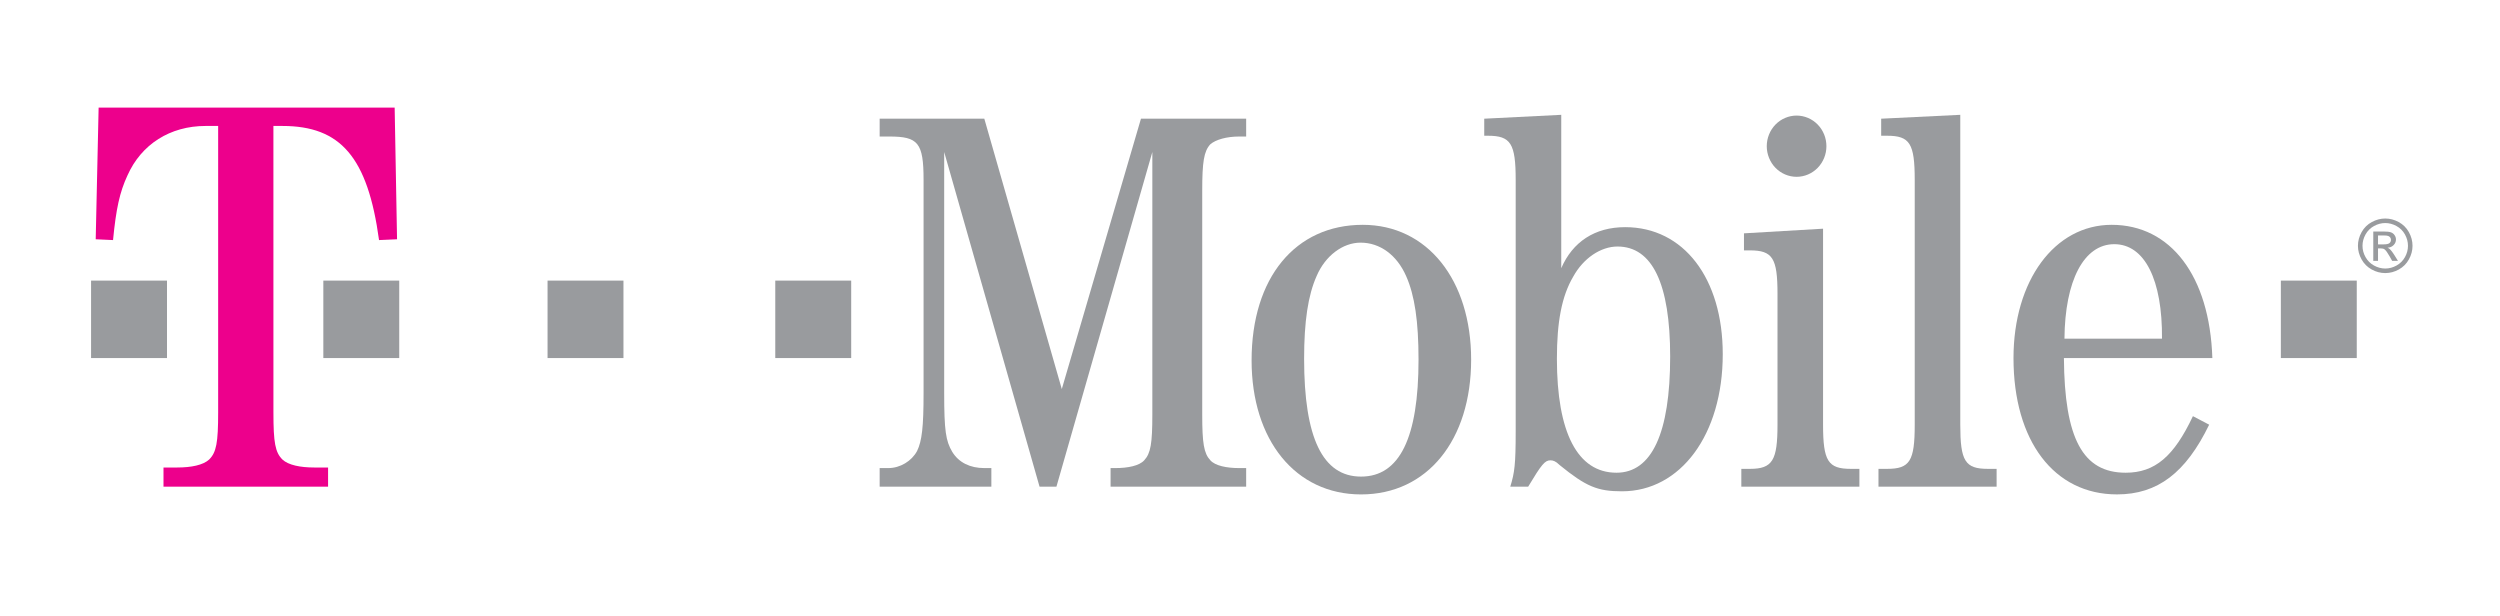 <svg width="138" height="34" viewBox="0 0 138 34" fill="none" xmlns="http://www.w3.org/2000/svg">
<path d="M100.818 8.07C100.818 8.292 100.776 8.511 100.693 8.716C100.61 8.921 100.489 9.108 100.336 9.265C100.183 9.422 100.002 9.546 99.802 9.631C99.602 9.716 99.388 9.76 99.172 9.76C98.956 9.76 98.741 9.716 98.542 9.631C98.342 9.546 98.16 9.422 98.007 9.265C97.855 9.108 97.733 8.921 97.651 8.716C97.568 8.511 97.525 8.292 97.525 8.07C97.525 7.848 97.568 7.628 97.651 7.423C97.733 7.218 97.855 7.032 98.007 6.875C98.16 6.718 98.342 6.593 98.542 6.509C98.741 6.424 98.956 6.38 99.172 6.38C99.388 6.38 99.602 6.424 99.802 6.509C100.002 6.593 100.183 6.718 100.336 6.875C100.489 7.032 100.61 7.218 100.693 7.423C100.776 7.628 100.818 7.848 100.818 8.07Z" fill="#999B9E"/>
<path d="M130.093 15.489H125.903V19.765H130.093V15.489Z" fill="#999B9E"/>
<path d="M46.986 15.489H42.795V19.765H46.986V15.489Z" fill="#999B9E"/>
<path d="M34.415 15.489H30.225V19.765H34.415V15.489Z" fill="#999B9E"/>
<path d="M22.038 15.489H17.848V19.765H22.038V15.489Z" fill="#999B9E"/>
<path d="M9.218 15.489H5.027V19.765H9.218V15.489Z" fill="#999B9E"/>
<path d="M15.092 6.953H15.59C18.801 6.953 20.298 8.671 20.923 13.252L21.917 13.208L21.785 5.94H5.444L5.283 13.208L6.24 13.252C6.406 11.534 6.605 10.609 7.036 9.684C7.799 7.966 9.39 6.953 11.346 6.953H12.042V22.767C12.042 24.441 11.943 24.97 11.545 25.366C11.213 25.674 10.55 25.806 9.788 25.806H9.025V26.864H18.11V25.806H17.342C16.584 25.806 15.917 25.674 15.59 25.366C15.192 24.97 15.093 24.441 15.093 22.767L15.092 6.953Z" fill="#ED008C"/>
<path d="M58.315 26.864L63.609 8.391V22.887C63.609 24.469 63.52 25.025 63.16 25.41C62.891 25.709 62.266 25.838 61.574 25.838H61.304V26.864H68.788V25.838H68.399C67.71 25.838 67.082 25.71 66.812 25.41C66.453 25.025 66.363 24.469 66.363 22.887V10.529C66.363 8.947 66.453 8.348 66.812 7.963C67.112 7.707 67.71 7.536 68.399 7.536H68.788V6.552H62.981L58.611 21.476L54.334 6.552H48.557V7.536H49.096C50.682 7.536 50.981 7.878 50.981 9.93V21.69C50.981 23.571 50.892 24.341 50.622 24.897C50.323 25.453 49.69 25.838 49.036 25.838H48.557V26.864H54.723V25.838H54.334C53.556 25.838 52.927 25.538 52.563 24.94C52.209 24.341 52.119 23.785 52.119 21.69V8.391L57.383 26.864L58.315 26.864Z" fill="#999B9E"/>
<path d="M75.224 12.41C71.513 12.41 69.088 15.318 69.088 19.894C69.088 24.298 71.513 27.292 75.131 27.292C78.782 27.292 81.207 24.298 81.207 19.851C81.207 15.446 78.782 12.41 75.224 12.41ZM75.105 13.394C76.178 13.394 77.106 14.078 77.615 15.232C78.094 16.302 78.303 17.756 78.303 19.851C78.303 24.17 77.255 26.308 75.13 26.308C73.009 26.308 71.987 24.169 71.987 19.808C71.987 17.755 72.201 16.302 72.68 15.232C73.155 14.121 74.117 13.394 75.105 13.394Z" fill="#999B9E"/>
<path d="M86.181 6.338L81.93 6.552V7.493H82.135C83.392 7.493 83.666 7.92 83.666 9.93V23.828C83.666 25.624 83.606 26.094 83.367 26.864H84.355C85.099 25.624 85.282 25.41 85.582 25.41C85.727 25.41 85.873 25.453 86.087 25.667C87.557 26.864 88.186 27.12 89.533 27.12C92.761 27.12 95.096 23.999 95.096 19.552C95.096 15.361 92.937 12.539 89.708 12.539C88.032 12.539 86.809 13.351 86.181 14.805V6.338ZM89.285 13.608C91.205 13.608 92.193 15.66 92.193 19.68C92.193 23.913 91.175 26.094 89.23 26.094C87.074 26.094 85.941 23.87 85.941 19.808C85.941 17.755 86.21 16.345 86.839 15.275C87.403 14.249 88.366 13.608 89.285 13.608Z" fill="#999B9E"/>
<path d="M100.633 12.624L96.267 12.88V13.821H96.596C97.849 13.821 98.118 14.249 98.118 16.216V23.443C98.118 25.41 97.849 25.881 96.596 25.881H96.121V26.864H102.639V25.881H102.168C100.907 25.881 100.633 25.453 100.633 23.443L100.633 12.624Z" fill="#999B9E"/>
<path d="M108.207 6.338L103.841 6.552V7.493H104.166C105.424 7.493 105.693 7.92 105.693 9.93V23.443C105.693 25.453 105.424 25.881 104.166 25.881H103.692V26.864H110.213V25.881H109.734C108.472 25.881 108.207 25.453 108.207 23.443V6.338Z" fill="#999B9E"/>
<path d="M122.122 19.765C121.976 15.232 119.821 12.41 116.563 12.41C113.415 12.41 111.145 15.489 111.145 19.765C111.145 24.341 113.385 27.291 116.858 27.291C119.103 27.291 120.659 26.094 121.946 23.443L121.049 22.972C120.001 25.196 118.953 26.094 117.337 26.094C114.972 26.094 113.959 24.213 113.928 19.765H122.122ZM113.958 18.696C113.984 15.489 115.027 13.479 116.708 13.479C118.384 13.479 119.372 15.446 119.342 18.696H113.958Z" fill="#999B9E"/>
<path d="M131.666 12.062C131.919 12.062 132.166 12.126 132.407 12.256C132.648 12.386 132.835 12.572 132.97 12.813C133.104 13.055 133.171 13.306 133.171 13.569C133.171 13.828 133.105 14.078 132.972 14.317C132.84 14.557 132.654 14.743 132.416 14.875C132.177 15.008 131.927 15.074 131.666 15.074C131.405 15.074 131.155 15.008 130.916 14.875C130.677 14.743 130.491 14.557 130.358 14.317C130.225 14.078 130.158 13.828 130.158 13.569C130.158 13.306 130.226 13.055 130.361 12.813C130.496 12.572 130.684 12.386 130.925 12.256C131.167 12.126 131.413 12.062 131.666 12.062ZM131.666 12.312C131.455 12.312 131.249 12.366 131.049 12.475C130.849 12.583 130.692 12.738 130.579 12.939C130.466 13.141 130.41 13.351 130.41 13.568C130.41 13.785 130.465 13.993 130.577 14.191C130.687 14.39 130.843 14.545 131.042 14.656C131.242 14.767 131.45 14.823 131.666 14.823C131.883 14.823 132.091 14.767 132.29 14.656C132.49 14.545 132.644 14.39 132.755 14.191C132.865 13.993 132.92 13.785 132.92 13.568C132.92 13.351 132.864 13.141 132.752 12.939C132.639 12.738 132.483 12.583 132.282 12.475C132.082 12.366 131.876 12.312 131.666 12.312ZM131.005 14.399V12.779H131.563C131.754 12.779 131.892 12.794 131.977 12.824C132.063 12.854 132.13 12.906 132.181 12.981C132.232 13.055 132.257 13.134 132.257 13.218C132.257 13.336 132.215 13.44 132.13 13.527C132.045 13.615 131.933 13.665 131.793 13.675C131.85 13.699 131.896 13.728 131.93 13.761C131.996 13.825 132.076 13.932 132.17 14.082L132.368 14.4H132.047L131.903 14.144C131.79 13.944 131.699 13.819 131.631 13.768C131.583 13.73 131.513 13.711 131.421 13.711H131.267V14.4L131.005 14.399ZM131.267 13.489H131.586C131.738 13.489 131.842 13.466 131.898 13.42C131.953 13.375 131.981 13.315 131.981 13.24C131.981 13.192 131.967 13.148 131.941 13.11C131.914 13.072 131.877 13.044 131.829 13.025C131.782 13.006 131.694 12.997 131.566 12.997H131.267V13.489Z" fill="#999B9E"/>
</svg>
